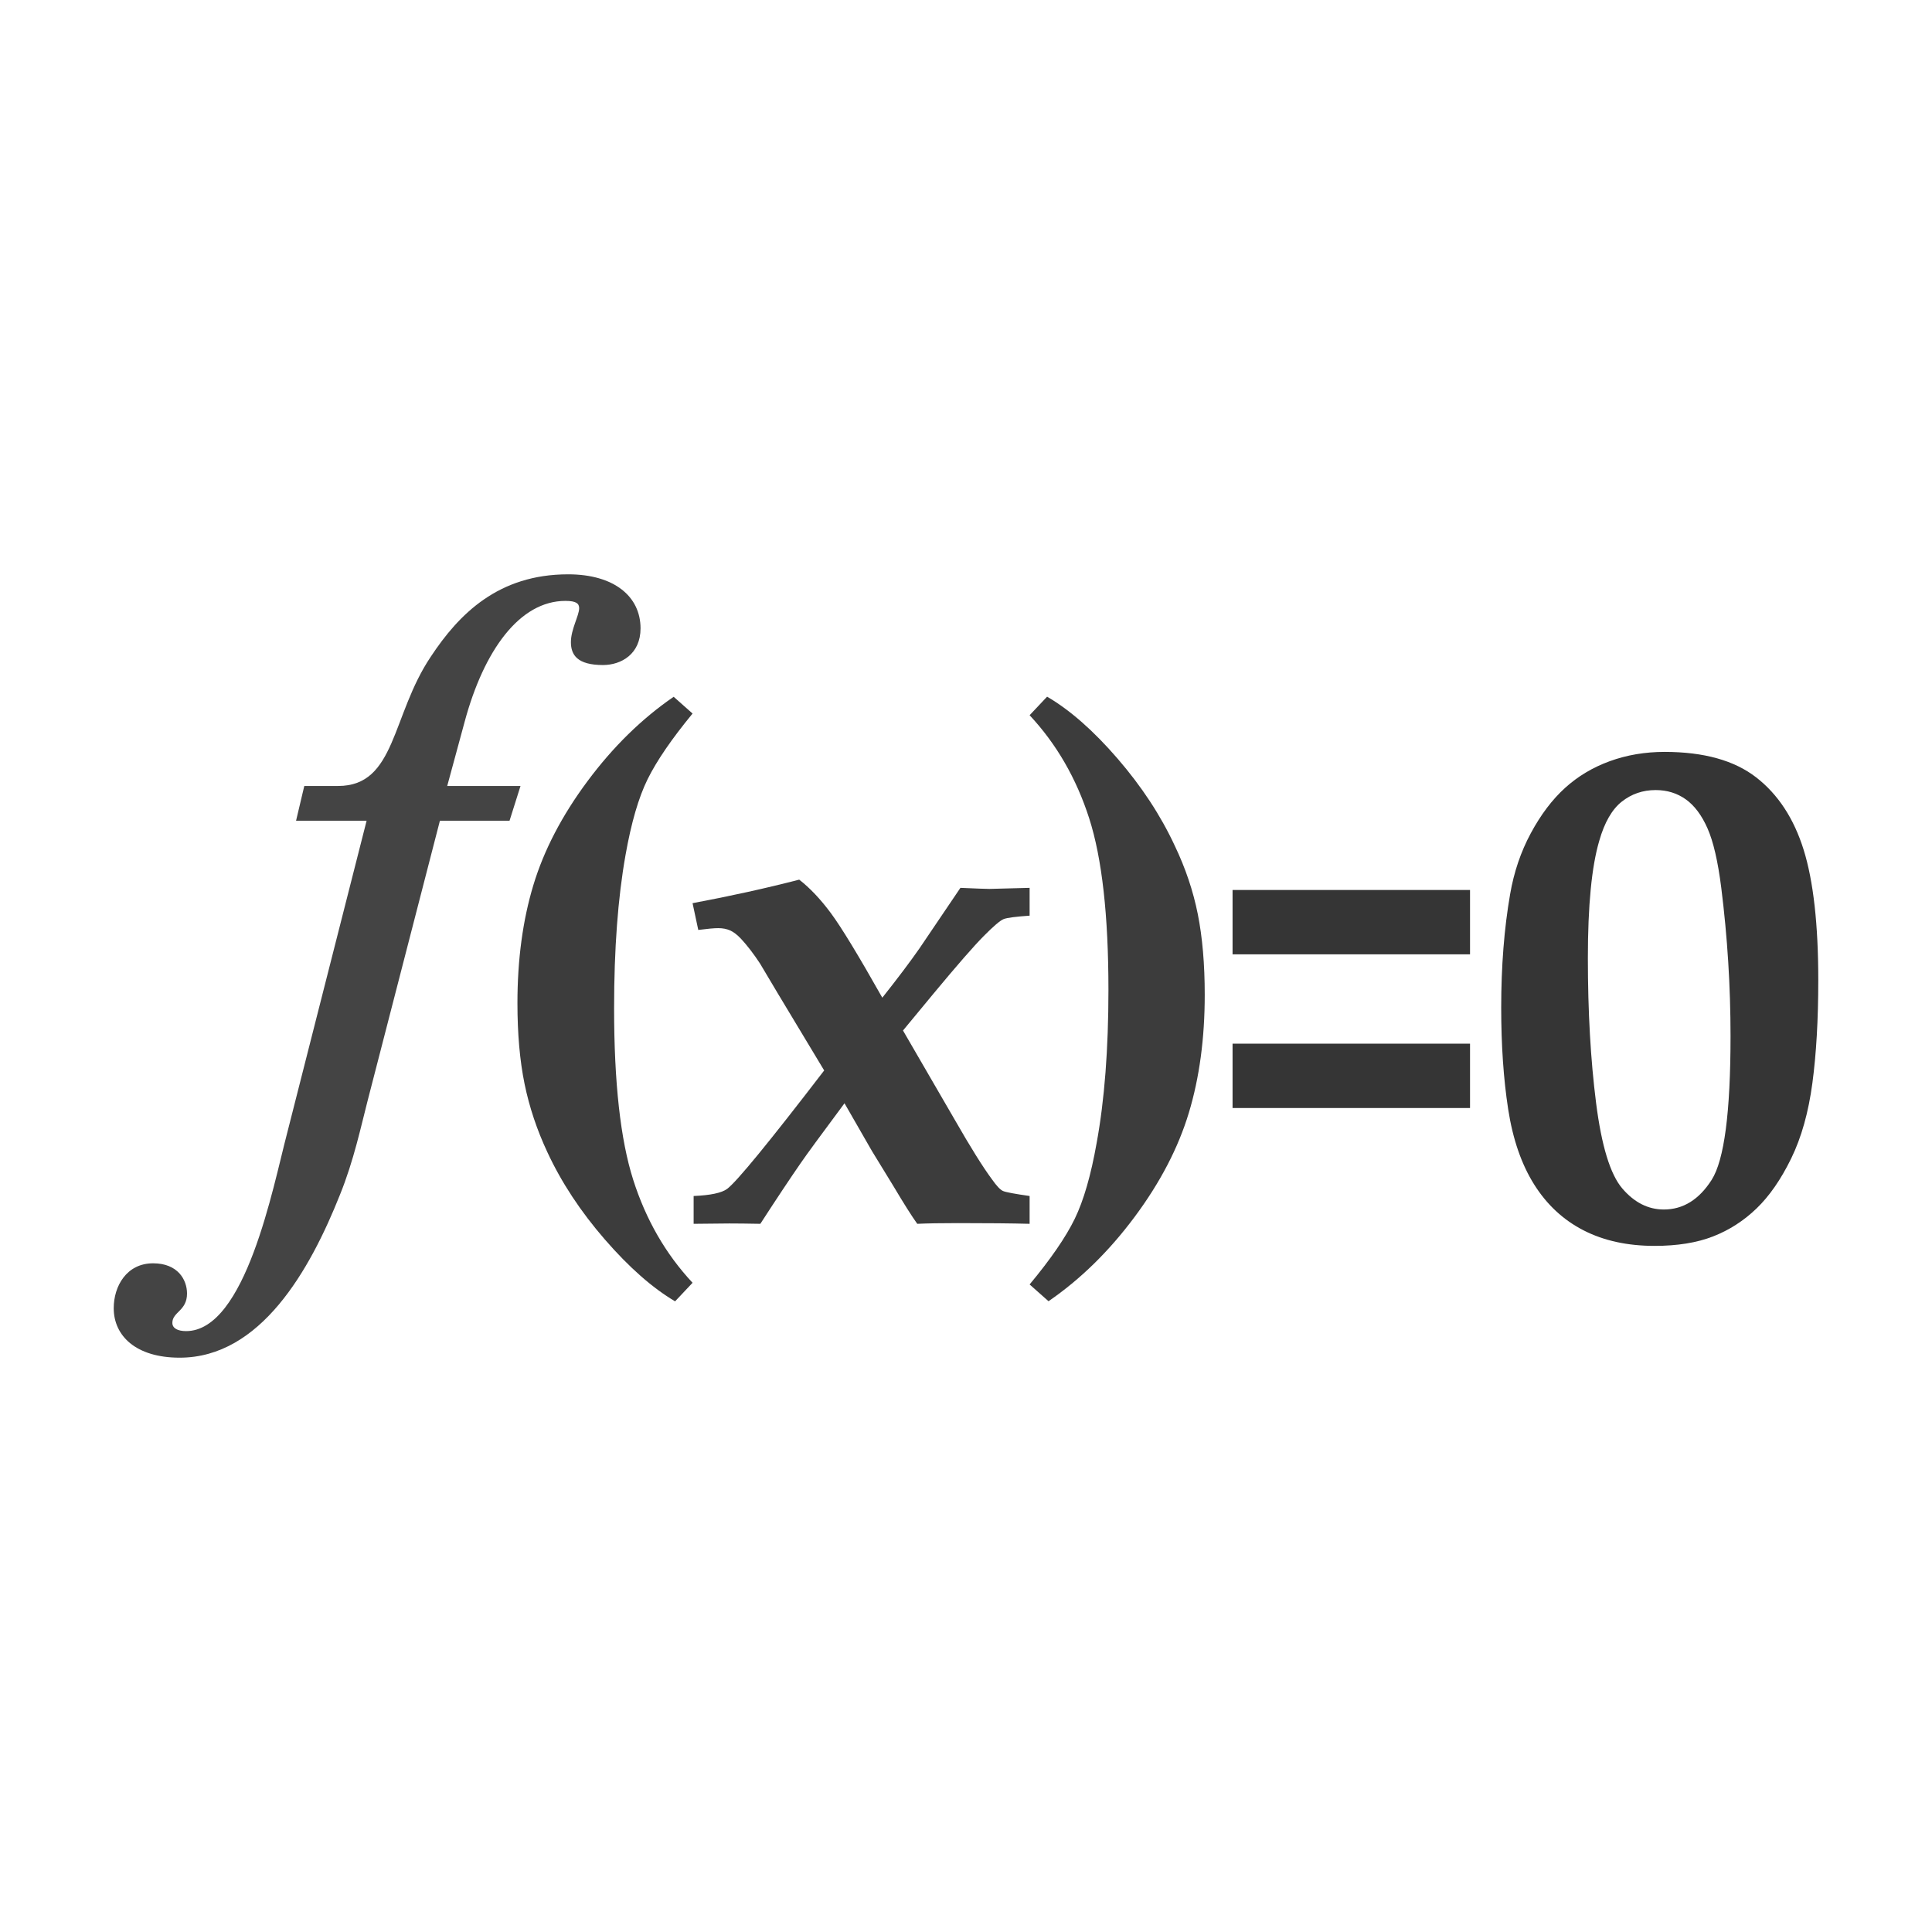 <?xml version="1.0" encoding="UTF-8"?>
<!DOCTYPE svg PUBLIC "-//W3C//DTD SVG 1.1//EN" "http://www.w3.org/Graphics/SVG/1.1/DTD/svg11.dtd">
<svg version="1.1" xmlns="http://www.w3.org/2000/svg" xmlns:xlink="http://www.w3.org/1999/xlink" x="0" y="0" width="1080" height="1080" viewBox="0, 0, 1080, 1080">
  <g id="Livello_1">
    <path d="M170.102,439.36 L165.493,458.822 L204.93,458.822 L160.371,633.982 C152.689,663.175 137.324,744.097 104.033,744.097 C99.424,744.097 96.351,742.561 96.351,739.488 C96.351,733.342 104.545,732.83 104.545,723.099 C104.545,715.416 99.424,706.197 85.595,706.197 C70.743,706.197 63.572,719.001 63.572,731.293 C63.572,746.658 75.864,758.95 100.448,758.95 C145.519,758.95 173.175,710.294 190.077,667.785 C197.759,648.835 201.857,629.373 205.442,615.544 L245.903,458.822 L284.827,458.822 L290.973,439.36 L250,439.36 L259.731,403.508 C270.487,363.56 290.461,335.903 316.069,335.903 C322.215,335.903 323.752,337.439 323.752,340 C323.752,344.097 319.142,351.78 319.142,358.95 C319.142,366.12 322.727,371.754 337.068,371.754 C347.311,371.754 358.067,365.608 358.067,351.268 C358.067,333.342 343.214,321.05 317.606,321.05 C278.681,321.05 256.658,343.073 240.781,367.145 C218.758,399.923 221.319,439.36 189.053,439.36 z" fill="#444444"/>
    <path d="M377.378,727.452 Q358.438,716.286 338.101,692.859 Q317.764,669.433 306.001,644.112 Q297.228,625.37 293.241,605.931 Q289.253,586.491 289.253,560.771 Q289.253,524.285 298.126,494.877 Q306.998,465.468 328.431,436.658 Q349.864,407.848 376.581,389.505 L387.148,398.876 Q369.603,420.21 362.026,435.562 Q354.45,450.914 349.665,478.029 Q343.285,513.917 343.285,563.563 Q343.285,625.968 353.951,659.464 Q364.618,692.959 387.148,717.084 z" fill="#3C3C3C"/>
    <path d="M387.746,668.573 Q401.902,667.975 406.488,664.586 Q414.662,658.405 460.719,598.392 L434.799,555.327 L424.831,538.579 Q419.447,530.404 414.263,524.822 Q411.073,521.432 408.182,520.136 Q405.291,518.84 401.503,518.84 Q398.114,518.84 390.338,519.837 L387.148,504.884 Q419.049,498.902 446.762,491.725 Q455.734,498.703 464.407,510.367 Q473.08,522.03 493.217,557.719 Q506.177,541.37 513.953,530.205 L536.881,496.311 Q550.439,496.909 553.031,496.909 L575.561,496.311 L575.561,511.862 Q563.997,512.66 561.106,513.756 Q558.215,514.853 549.841,523.326 Q541.467,531.8 521.928,555.327 L504.781,576.062 L533.691,625.906 Q547.049,649.234 554.626,659.402 Q558.414,664.785 560.707,665.782 Q563,666.779 575.561,668.573 L575.561,684.125 Q560.807,683.726 535.685,683.726 Q521.33,683.726 512.756,684.125 Q508.171,677.745 499.398,662.991 L487.435,643.452 L472.083,616.735 Q452.345,643.252 447.56,650.231 Q438.588,663.19 425.03,684.125 Q414.463,683.926 407.684,683.926 Q401.503,683.926 387.746,684.125 z" fill="#3C3C3C"/>
    <path d="M585.33,389.444 Q604.47,400.609 624.707,424.036 Q644.944,447.463 656.708,472.784 Q665.68,491.525 669.568,510.965 Q673.455,530.404 673.455,556.124 Q673.455,592.61 664.583,622.019 Q655.711,651.427 634.278,680.237 Q612.844,709.047 586.128,727.39 L575.561,718.019 Q593.305,696.686 600.782,681.334 Q608.259,665.982 613.044,638.866 Q619.623,602.978 619.623,553.333 Q619.623,490.927 608.857,457.432 Q598.09,423.936 575.561,399.811 z" fill="#3C3C3C"/>
    <path d="M689.01,497.506 L821.755,497.506 L821.755,533.479 L689.01,533.479 z M689.01,583.416 L821.755,583.416 L821.755,619.389 L689.01,619.389 z" fill="#353535"/>
    <path d="M839.18,563.271 Q839.18,528.579 844.165,499.868 Q847.355,481.326 855.729,465.775 Q864.102,450.223 874.869,440.454 Q885.635,430.684 899.891,425.5 Q914.146,420.316 930.495,420.316 Q963.393,420.316 981.736,434.572 Q1000.079,448.828 1008.253,475.046 Q1016.428,501.264 1016.428,547.919 Q1016.428,580.816 1013.138,605.439 Q1009.848,630.063 1001.275,647.608 Q992.702,665.153 981.935,675.521 Q971.169,685.889 957.611,691.172 Q944.053,696.456 924.913,696.456 Q902.184,696.456 885.237,687.783 Q868.289,679.11 857.623,662.163 Q846.956,645.215 843.068,619.994 Q839.18,594.773 839.18,563.271 z M887.629,535.557 Q887.629,580.417 892.215,616.505 Q896.801,652.592 906.869,664.356 Q916.938,676.119 930.097,676.119 Q946.246,676.119 956.813,659.571 Q967.38,643.022 967.38,579.221 Q967.38,537.551 962.197,496.28 Q959.405,474.149 954.521,463.083 Q949.636,452.018 942.359,446.834 Q935.081,441.65 925.511,441.65 Q914.745,441.65 906.57,448.13 Q898.396,454.61 894.009,469.962 Q887.629,491.495 887.629,535.557 z" fill="#353535"/>
  </g>
</svg>
